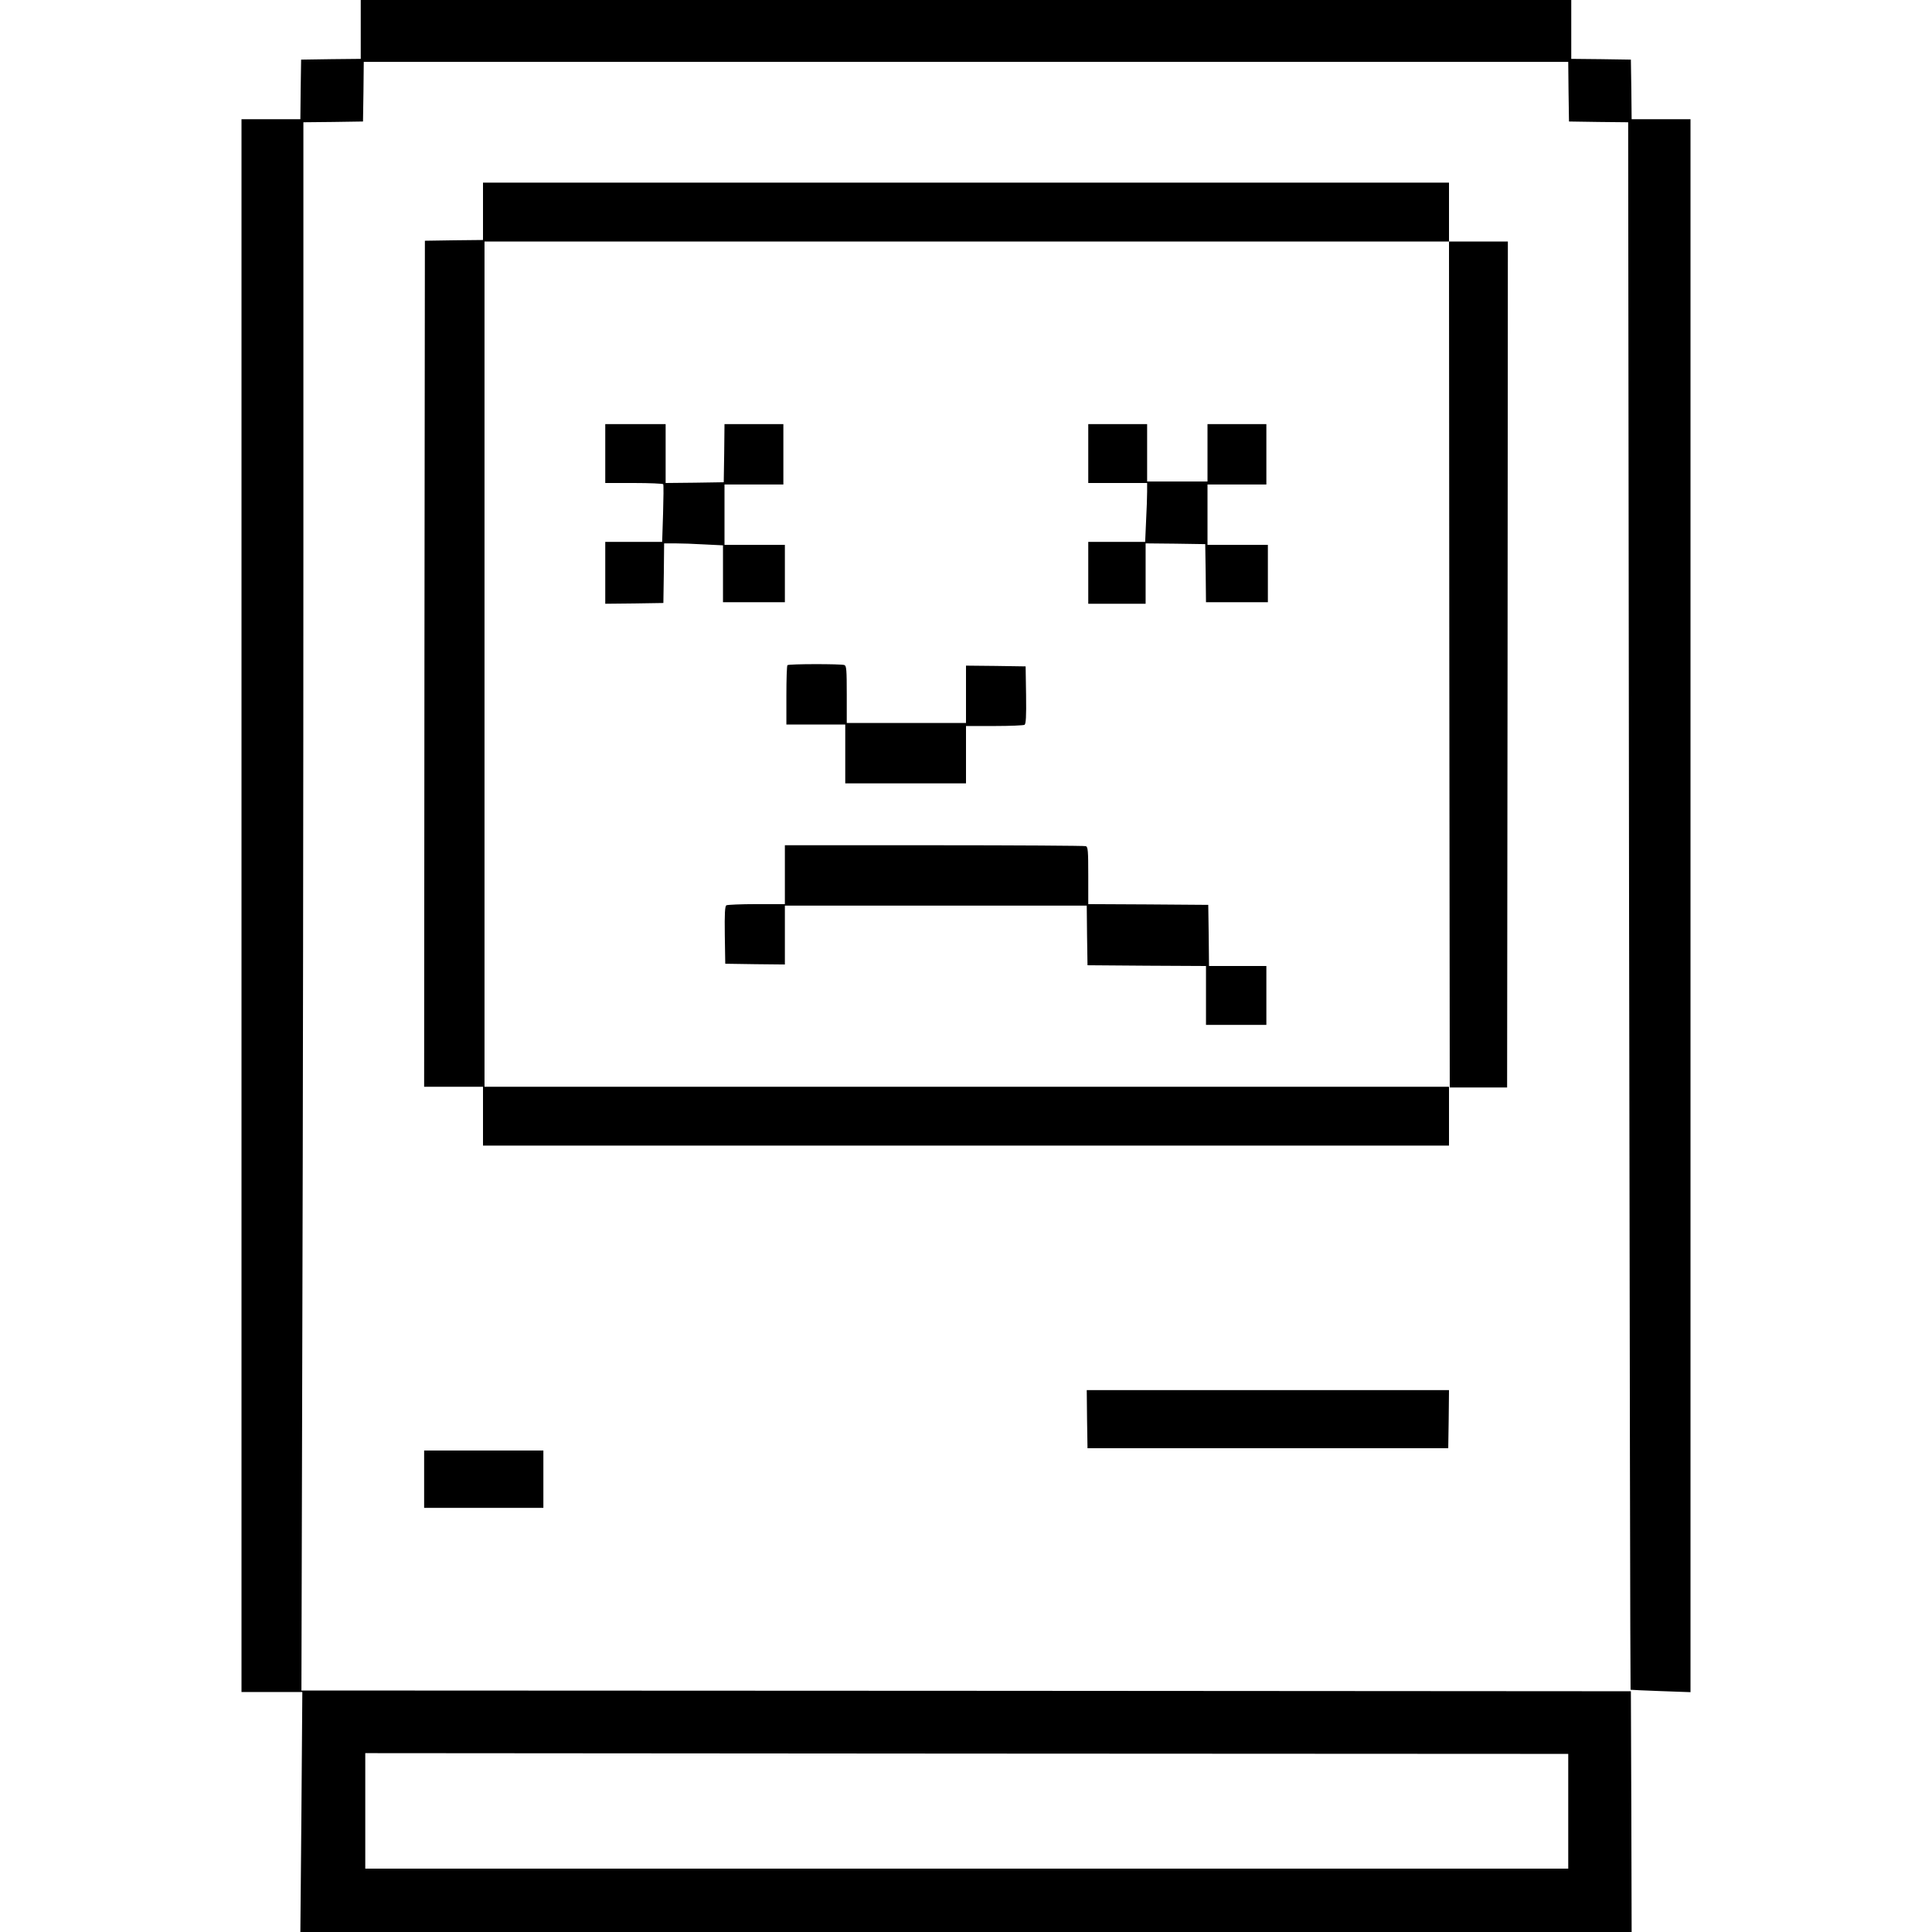 <?xml version="1.0" standalone="no"?>
<!DOCTYPE svg PUBLIC "-//W3C//DTD SVG 20010904//EN"
 "http://www.w3.org/TR/2001/REC-SVG-20010904/DTD/svg10.dtd">
<svg version="1.0" xmlns="http://www.w3.org/2000/svg"
 width="1280pt" height="1280pt" viewBox="0 0 1280 1280"
 preserveAspectRatio="xMidYMid meet">
<g transform="translate(0,1280) scale(0.1,-0.1)"
fill="#000000" stroke="none">
<path d="M2390 12605 l0 -195 -197 -2 -198 -3 -3 -197 -2 -198 -195 0 -195 0
0 -5210 0 -5210 202 0 201 0 -6 -795 -7 -795 4410 0 4410 0 -2 798 -3 797
-4404 3 -4404 2 6 2387 c4 1312 7 3650 7 5194 l0 2809 198 2 197 3 3 198 2
197 3990 0 3990 0 2 -197 3 -198 196 -3 196 -2 6 -5192 c4 -2855 8 -5192 10
-5193 1 -1 91 -5 200 -9 l197 -7 0 5211 0 5210 -195 0 -195 0 -2 198 -3 197
-197 3 -198 2 0 195 0 195 -4010 0 -4010 0 0 -195z m8000 -11805 l0 -380
-3985 0 -3985 0 0 383 0 382 3985 -3 3985 -2 0 -380z"/>
<path d="M3200 11400 l0 -190 -192 -2 -193 -3 -3 -2802 -2 -2803 195 0 195 0
0 -195 0 -195 3200 0 3200 0 0 195 0 195 -3195 0 -3195 0 0 2800 0 2800 3195
0 3195 0 2 -2802 3 -2803 190 0 190 0 3 2803 2 2802 -195 0 -195 0 0 195 0
195 -3200 0 -3200 0 0 -190z"/>
<path d="M4010 9795 l0 -195 189 0 c105 0 192 -4 195 -8 3 -5 2 -93 -1 -195
l-6 -187 -189 0 -188 0 0 -205 0 -205 193 2 192 3 3 198 2 197 74 0 c40 0 128
-3 194 -7 l122 -6 0 -189 0 -188 205 0 205 0 0 190 0 190 -200 0 -200 0 0 200
0 200 195 0 195 0 0 200 0 200 -195 0 -195 0 -2 -192 -3 -193 -192 -3 -193 -2
0 195 0 195 -200 0 -200 0 0 -195z"/>
<path d="M7210 9795 l0 -195 195 0 195 0 0 -58 c0 -33 -3 -120 -7 -195 l-6
-137 -189 0 -188 0 0 -205 0 -205 190 0 190 0 0 200 0 200 198 -2 197 -3 3
-192 2 -193 205 0 205 0 0 190 0 190 -200 0 -200 0 0 200 0 200 195 0 195 0 0
200 0 200 -195 0 -195 0 0 -190 0 -190 -200 0 -200 0 0 190 0 190 -195 0 -195
0 0 -195z"/>
<path d="M5217 8393 c-4 -3 -7 -93 -7 -200 l0 -193 195 0 195 0 0 -195 0 -195
400 0 400 0 0 190 0 190 188 0 c103 0 193 4 200 8 9 7 12 53 10 198 l-3 189
-197 3 -198 2 0 -190 0 -190 -395 0 -395 0 0 189 c0 163 -2 190 -16 195 -21 8
-369 8 -377 -1z"/>
<path d="M5200 7005 l0 -195 -187 0 c-104 0 -194 -4 -201 -8 -9 -7 -12 -53
-10 -198 l3 -189 198 -3 197 -2 0 195 0 195 1000 0 1000 0 2 -197 3 -198 393
-3 392 -2 0 -195 0 -195 200 0 200 0 0 195 0 195 -190 0 -190 0 -2 203 -3 202
-397 3 -398 2 0 189 c0 163 -2 190 -16 195 -9 3 -461 6 -1005 6 l-989 0 0
-195z"/>
<path d="M7202 3398 l3 -193 1195 0 1195 0 3 193 2 192 -1200 0 -1200 0 2
-192z"/>
<path d="M2810 3000 l0 -190 395 0 395 0 0 190 0 190 -395 0 -395 0 0 -190z"/>
</g>
</svg>
